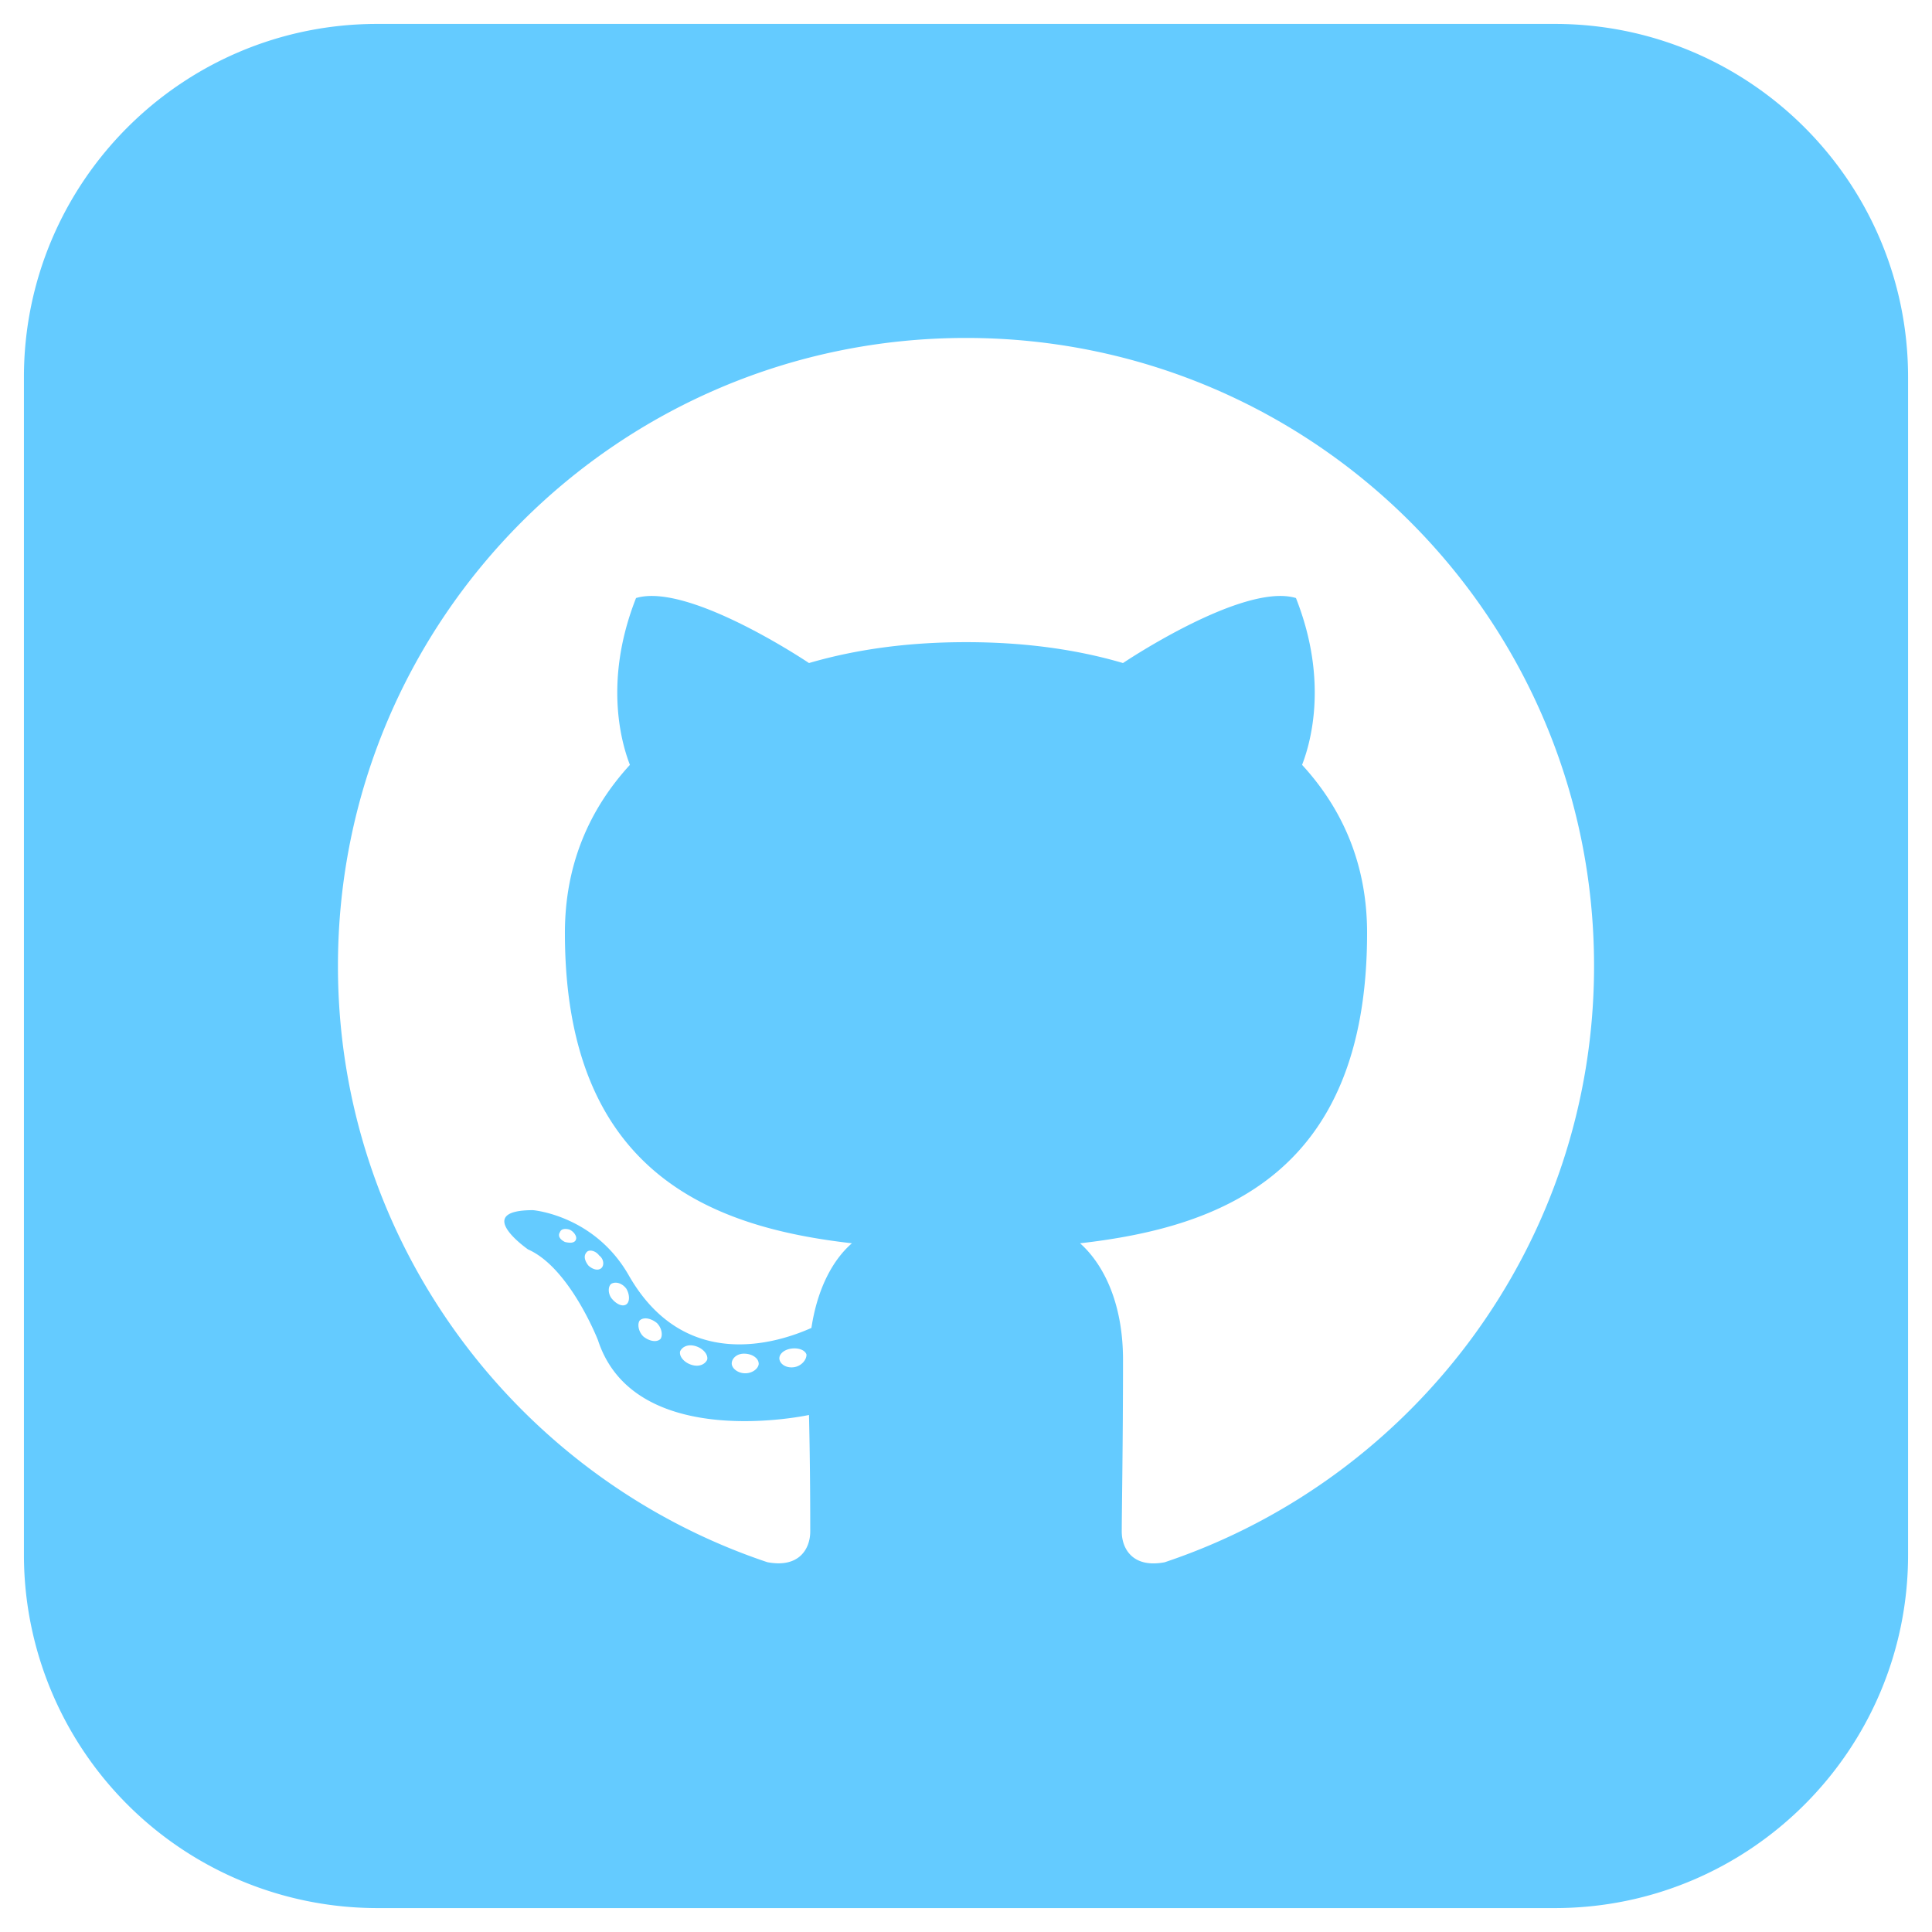 <?xml version="1.0" standalone="no"?><!DOCTYPE svg PUBLIC "-//W3C//DTD SVG 1.1//EN" "http://www.w3.org/Graphics/SVG/1.1/DTD/svg11.dtd"><svg t="1696899960786" class="icon" viewBox="0 0 1024 1024" version="1.1" xmlns="http://www.w3.org/2000/svg" p-id="978" xmlns:xlink="http://www.w3.org/1999/xlink" width="200" height="200"><path d="M350.095 709.648c1.29-1.956 0.666-5.867-1.956-8.447-3.246-2.621-7.157-3.246-9.113-1.29-1.29 1.956-0.666 5.867 1.956 8.447 3.246 2.621 7.157 3.246 9.113 1.29z m-18.184-26.672c-1.956-2.621-5.201-3.911-7.781-2.621-1.956 1.29-1.956 5.201 0 7.781 2.621 3.246 5.867 4.536 7.781 3.246 1.956-1.29 1.956-5.201 0-8.447z m-26.672-26.006c0.666-1.29-0.666-3.911-3.246-5.201-1.956-0.666-4.536-0.666-5.201 1.29-1.29 1.956 0 3.911 2.621 5.201 2.621 0.666 5.201 0.666 5.867-1.29z m13.648 14.98c1.29-1.29 1.29-4.536-1.29-6.491-1.956-2.621-5.201-3.246-6.491-1.956-1.956 1.956-1.29 4.536 0.666 7.157 1.956 1.956 5.201 3.246 7.157 1.29z m55.924 48.767c0.666-2.621-1.956-5.867-5.867-7.157s-7.157 0-8.447 2.621c-0.666 2.621 1.956 5.867 5.867 7.157s7.157 0 8.447-2.621z m27.296 1.956c0-2.621-3.246-5.201-7.781-5.201-3.911 0-6.491 2.621-6.491 5.201s3.246 5.201 7.157 5.201 7.157-2.621 7.157-5.201z m25.382-4.577c-0.666-2.621-4.536-3.911-8.447-3.246s-6.491 3.246-5.867 5.867 3.911 4.536 7.781 3.911 6.491-3.911 6.491-6.491zM844.881 512c0-184-148.881-332.881-332.881-332.881s-332.881 148.881-332.881 332.881c0 146.925 95.579 271.756 227.566 315.988 16.894 3.246 22.761-7.157 22.761-16.27 0-7.781 0-33.787-0.666-61.749 0 0-92.333 20.139-111.848-39.654 0 0-14.938-38.365-37.075-48.101 0 0-29.918-20.805 2.621-20.805 0 0 32.498 2.621 50.723 34.453 29.252 51.347 78.019 36.409 96.868 27.962 3.246-21.471 11.692-36.409 21.471-44.856-74.108-8.447-152.127-37.075-152.127-164.485 0-36.409 13.024-65.661 34.453-89.087-3.246-8.447-14.938-42.276 3.246-88.422 27.962-8.447 91.667 34.453 91.667 34.453 26.672-7.781 54.634-11.068 83.22-11.068s56.548 3.246 83.22 11.068c0 0 63.705-42.9 91.667-34.453 18.225 46.146 6.491 79.975 3.246 88.422 21.471 23.385 34.453 52.678 34.453 89.087 0 128.076-78.019 156.038-152.127 164.485 11.692 10.403 22.761 30.542 22.761 61.749 0 44.19-0.666 79.975-0.666 91.043 0 9.113 5.867 19.515 22.761 16.27C749.303 783.839 844.881 659.009 844.881 512.042z m166.441-312.076v624.152c0 103.36-83.886 187.246-187.246 187.246h-624.152A187.329 187.329 0 0 1 12.678 824.076v-624.152C12.678 96.564 96.564 12.678 199.924 12.678h624.152C927.436 12.678 1011.322 96.564 1011.322 199.924z" fill="#64CBFF" p-id="979"></path></svg>